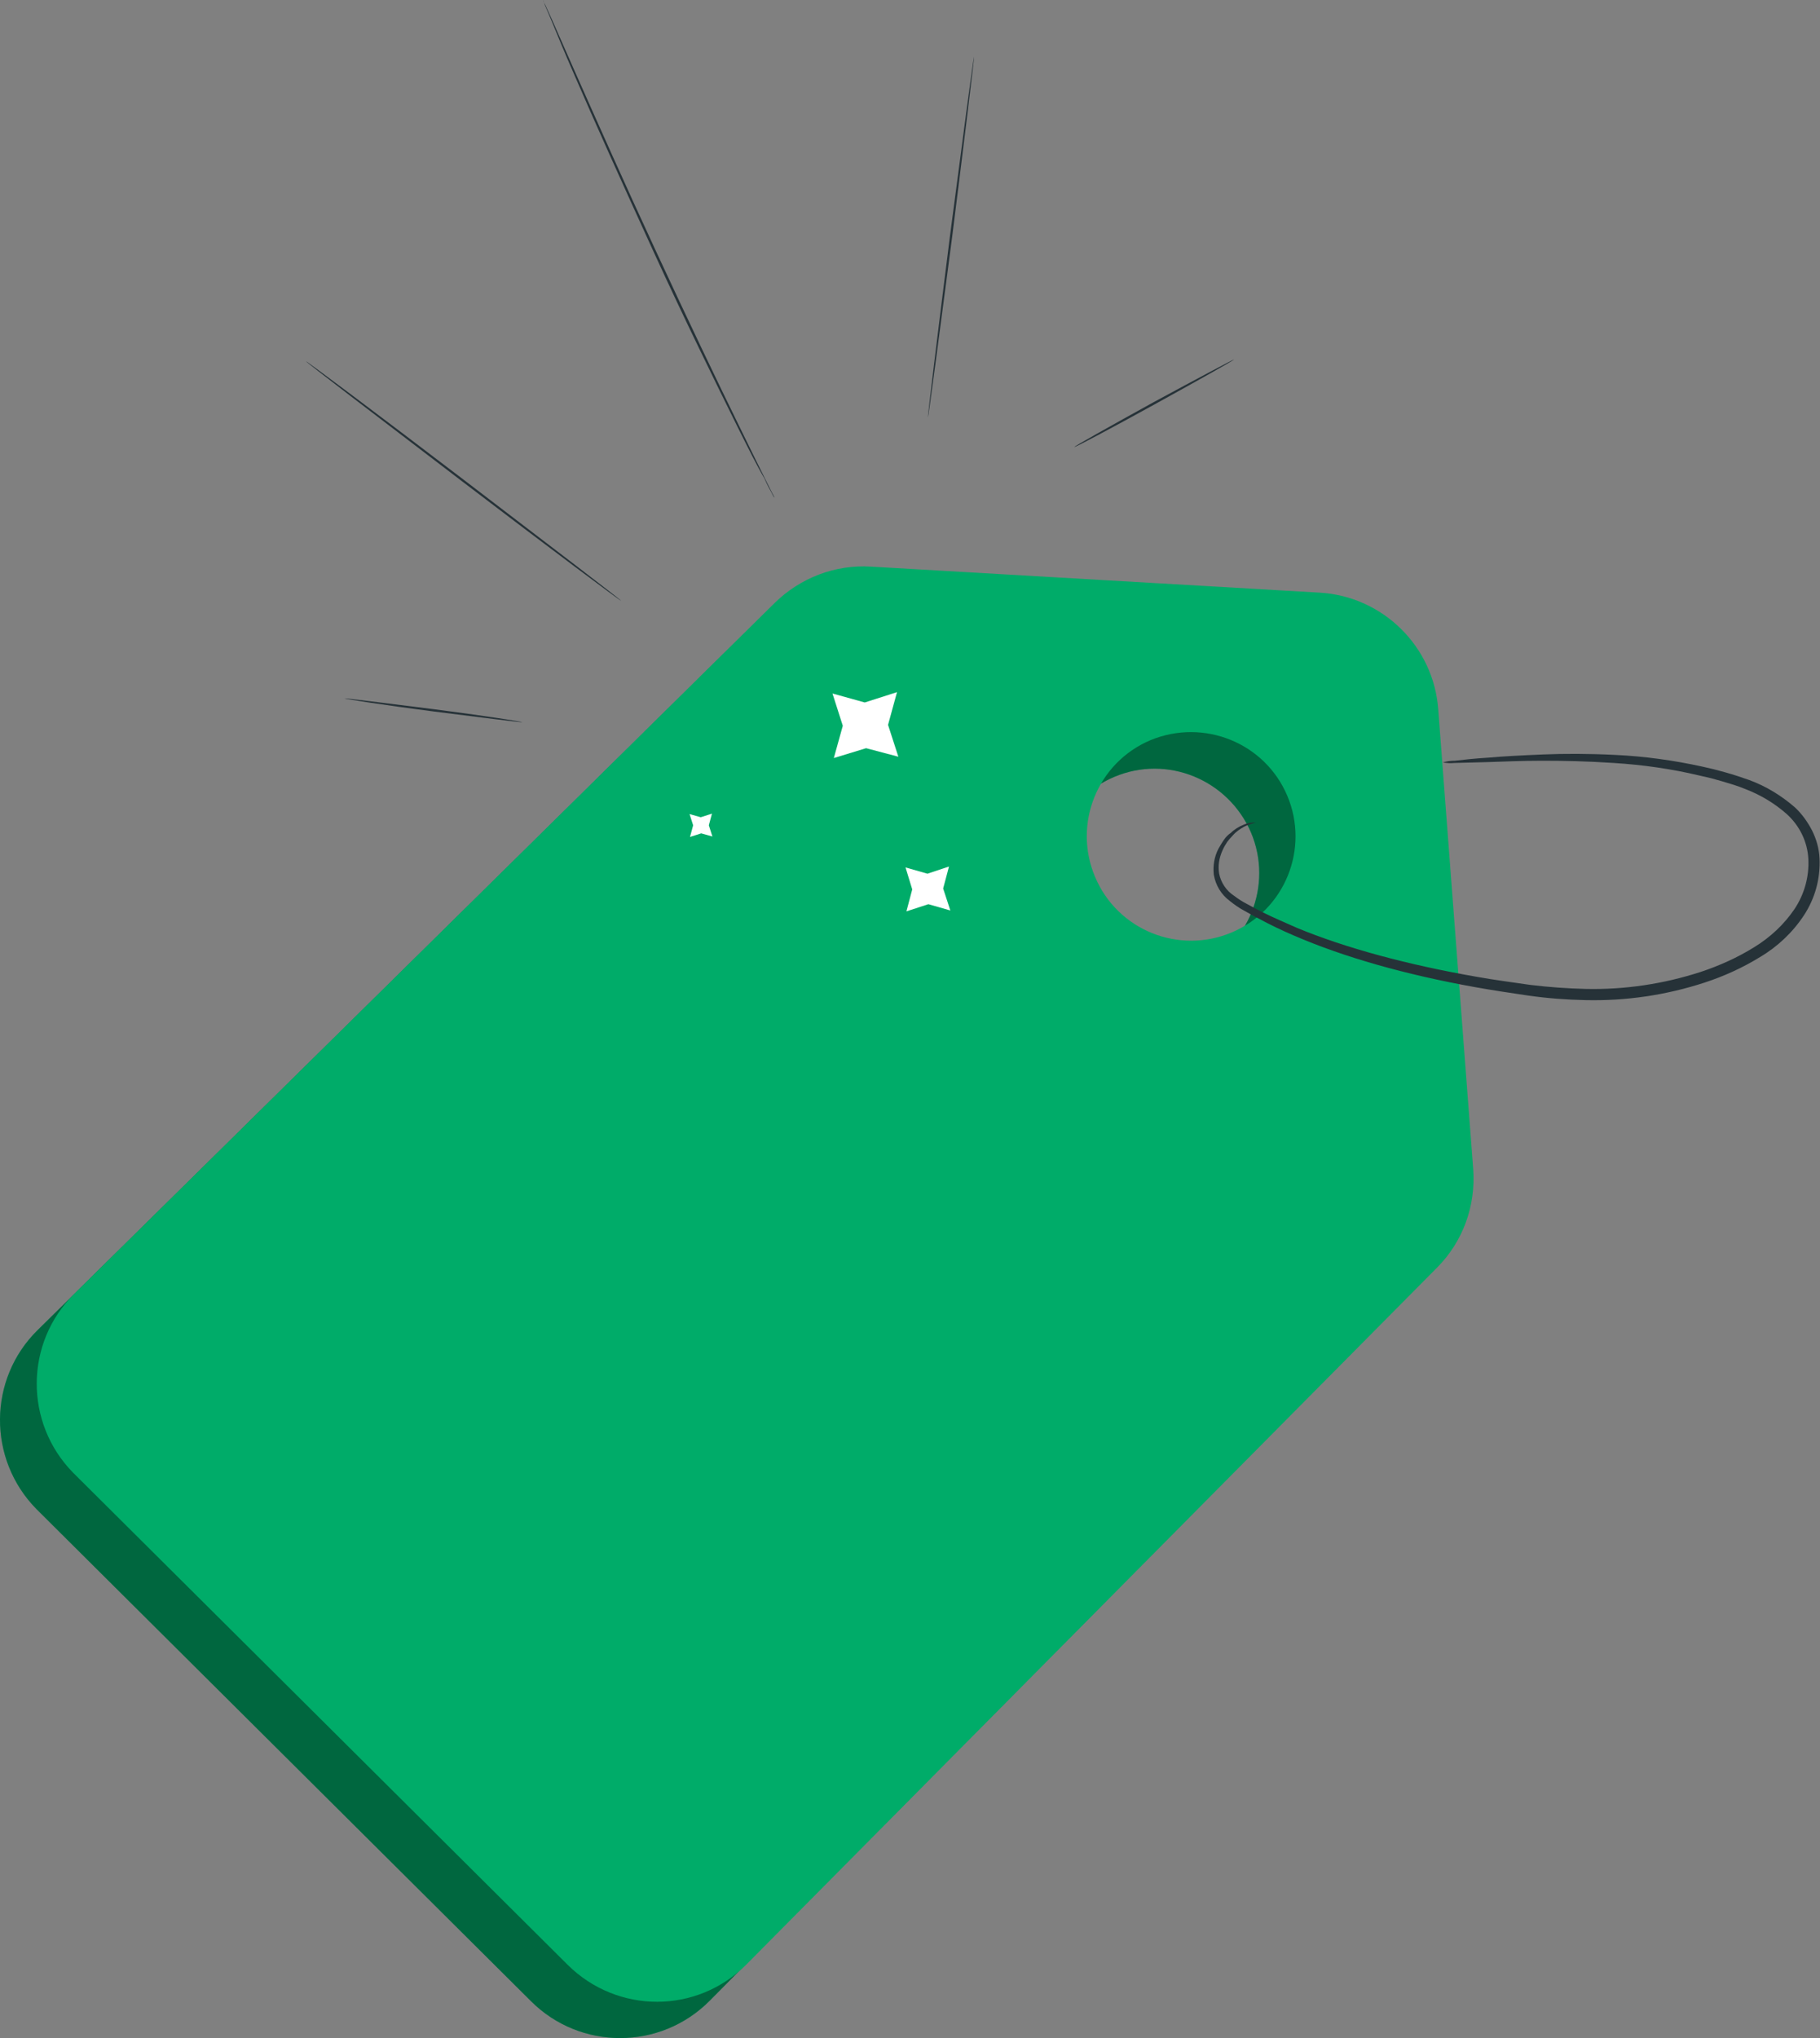 <?xml version="1.0" encoding="utf-8"?>
<!-- Generator: Adobe Illustrator 25.0.0, SVG Export Plug-In . SVG Version: 6.00 Build 0)  -->
<svg version="1.1" id="Layer_1" xmlns="http://www.w3.org/2000/svg" xmlns:xlink="http://www.w3.org/1999/xlink" x="0px" y="0px"
	 viewBox="0 0 406.2 454.7" style="enable-background:new 0 0 406.2 454.7;" xml:space="preserve">
<rect x="0" y="0" width="406.2" height="454.7" fill="#808080" stroke="none"/>
<style type="text/css">
	.st0{fill:#00AC69;}
	.st1{opacity:0.4;}
	.st2{fill:#263238;}
	.st3{fill:#FFFFFF;}
</style>
<g id="freepik--Label--inject-4">
	<path class="st0" d="M286.3,140.4l-100.1-5.8c-8-0.5-15.8,2.5-21.5,8.1L8.4,296.7c-11.1,10.9-11.2,28.8-0.3,39.9
		c0.1,0.1,0.1,0.1,0.2,0.2l110.2,109.6c11,11,28.9,11,39.9-0.1c0,0,0,0,0,0l154-155.3c5.8-5.8,8.7-13.8,8.1-22l-7.7-102.6
		C311.8,152.4,300.4,141.2,286.3,140.4z M279.2,185.7c5,11.8-0.5,25.5-12.4,30.5c-11.8,5-25.5-0.5-30.5-12.4
		c-5-11.8,0.5-25.5,12.4-30.5c0,0,0,0,0,0C260.5,168.3,274.1,173.9,279.2,185.7L279.2,185.7z"/>
	<g class="st1">
		<path d="M286.3,140.4l-100.1-5.8c-8-0.5-15.8,2.5-21.5,8.1L8.4,296.7c-11.1,10.9-11.2,28.8-0.3,39.9c0.1,0.1,0.1,0.1,0.2,0.2
			l110.2,109.6c11,11,28.9,11,39.9-0.1c0,0,0,0,0,0l154-155.3c5.8-5.8,8.7-13.8,8.1-22l-7.7-102.6
			C311.8,152.4,300.4,141.2,286.3,140.4z M279.2,185.7c5,11.8-0.5,25.5-12.4,30.5c-11.8,5-25.5-0.5-30.5-12.4
			c-5-11.8,0.5-25.5,12.4-30.5c0,0,0,0,0,0C260.5,168.3,274.1,173.9,279.2,185.7L279.2,185.7z"/>
	</g>
	<path class="st0" d="M294.5,132.2l-100.1-5.8c-8-0.5-15.8,2.5-21.5,8.1L16.6,288.6c-11.1,10.9-11.2,28.8-0.3,39.9
		c0.1,0.1,0.1,0.1,0.2,0.2l110.2,109.6c11.1,11,28.9,11,39.9-0.1c0,0,0.1-0.1,0.1-0.1l154-155.3c5.8-5.8,8.7-13.8,8.1-22L321,158.3
		C320,144.2,308.6,133,294.5,132.2z M287.3,177.5c5,11.8-0.5,25.5-12.4,30.5c-11.8,5-25.5-0.5-30.5-12.4c-5-11.8,0.5-25.5,12.4-30.5
		c0,0,0,0,0,0C268.7,160.2,282.3,165.7,287.3,177.5L287.3,177.5z"/>
	<path class="st2" d="M322,170.1c0.9-0.3,1.8-0.4,2.7-0.4c1.7-0.2,4.3-0.5,7.6-0.7c3.3-0.3,7.4-0.5,12.1-0.7
		c4.7-0.2,10.1-0.2,16.1,0.1c6.5,0.3,13,1.2,19.4,2.6l2.6,0.6l2.6,0.7c1.8,0.5,3.6,1.1,5.3,1.7c3.8,1.4,7.2,3.5,10.2,6.1
		c1.6,1.5,2.8,3.2,3.8,5.1c1,2,1.6,4.1,1.7,6.3c0.2,4.5-1,8.9-3.5,12.7c-2.5,3.8-5.9,7-9.8,9.3c-3.9,2.4-8.1,4.3-12.4,5.7
		c-8.6,2.8-17.5,4.1-26.5,3.9c-4.3-0.1-8.5-0.4-12.7-1c-4.1-0.6-8.1-1.2-12-1.9c-15.6-2.8-29.3-6.7-40.4-11.5
		c-2.8-1.2-5.3-2.4-7.7-3.7c-1.2-0.6-2.4-1.3-3.5-1.9c-1.1-0.6-2.1-1.3-3.1-2.1c-1.9-1.4-3.2-3.5-3.6-5.9c-0.2-2,0.1-3.9,1-5.7
		c0.4-0.7,0.8-1.4,1.3-2.1c0.4-0.6,0.9-1.1,1.5-1.5c0.8-0.8,1.8-1.4,2.8-1.8c0.6-0.3,1.3-0.4,2-0.5c0.5,0,0.7,0,0.7,0
		c0,0-0.2,0.1-0.7,0.2c-0.6,0.2-1.2,0.4-1.8,0.7c-0.9,0.5-1.8,1.1-2.5,1.9c-0.5,0.5-0.9,1-1.3,1.5c-0.4,0.6-0.8,1.3-1.1,2
		c-0.7,1.6-1,3.3-0.7,5.1c0.4,2,1.6,3.8,3.3,4.9c0.9,0.7,2,1.4,3,1.9c1.1,0.6,2.2,1.2,3.4,1.8c2.4,1.2,5,2.3,7.7,3.5
		c10.9,4.5,24.6,8.2,40.1,10.9c3.9,0.7,7.8,1.2,11.9,1.8c4.1,0.5,8.3,0.8,12.4,0.9c8.7,0.2,17.4-1.1,25.7-3.8
		c4.2-1.4,8.2-3.2,11.9-5.5c3.6-2.2,6.7-5.1,9-8.5c2.2-3.3,3.3-7.2,3.1-11.2c-0.2-3.8-1.9-7.3-4.7-9.9c-2.8-2.5-6-4.4-9.4-5.7
		c-1.7-0.7-3.4-1.2-5.1-1.7l-2.5-0.7l-2.6-0.6c-6.3-1.5-12.7-2.4-19.1-2.8c-5.9-0.4-11.3-0.5-16-0.5c-4.7,0-8.8,0.2-12.1,0.3
		l-7.6,0.2C323.8,170.3,322.9,170.2,322,170.1z"/>
	<path class="st2" d="M138.6,134c-0.1,0.1-15.9-11.7-35.3-26.5s-35.1-26.8-35-26.9c0.1-0.1,15.9,11.7,35.3,26.5
		S138.7,133.9,138.6,134z"/>
	<path class="st2" d="M121.2,0c0.1,0.1,0.1,0.2,0.1,0.3l0.4,0.8l1.5,3.3l5.3,12c4.5,10.1,10.7,24.1,17.8,39.4
		c7.1,15.3,13.7,29.1,18.6,39.1c2.4,4.9,4.4,9,5.8,11.8c0.7,1.4,1.2,2.4,1.6,3.2c0.2,0.3,0.3,0.6,0.4,0.8c0.1,0.1,0.1,0.2,0.1,0.3
		c-0.1-0.1-0.1-0.2-0.2-0.3l-0.4-0.8c-0.4-0.7-1-1.8-1.6-3.2C169,104,167,100,164.5,95c-4.9-9.9-11.7-23.7-18.7-39
		s-13.3-29.3-17.7-39.5c-2.2-5-3.9-9.2-5.1-12.1l-1.4-3.3c-0.1-0.4-0.2-0.6-0.3-0.9L121.2,0z"/>
	<path class="st2" d="M217.4,12.6c0.1,0-2.1,18.1-4.9,40.3c-2.9,22.2-5.3,40.3-5.4,40.2c-0.1,0,2.1-18.1,4.9-40.3
		C214.9,30.6,217.3,12.6,217.4,12.6z"/>
	<path class="st2" d="M116.6,161.1c0,0.1-8.9-1-19.9-2.4c-10.9-1.4-19.8-2.8-19.8-2.9c0-0.1,8.9,1,19.9,2.4S116.6,161,116.6,161.1z"
		/>
	<path class="st2" d="M275.4,80.2c0.1,0.1-7.9,4.6-17.7,10s-17.9,9.7-17.9,9.5c-0.1-0.1,7.9-4.6,17.7-10
		C267.3,84.4,275.4,80.1,275.4,80.2z"/>
	<polygon class="st3" points="186.1,169.1 188.1,161.9 185.8,154.7 193,156.7 200.2,154.4 198.2,161.7 200.5,168.8 193.3,166.9 	"/>
	<polygon class="st3" points="154,186.7 154.7,184.1 153.9,181.6 156.4,182.3 158.9,181.5 158.2,184.1 159,186.6 156.5,185.9 	"/>
	<polygon class="st3" points="202.3,203.3 203.6,198.4 202.1,193.5 207,194.9 211.8,193.3 210.5,198.2 212.1,203.1 207.2,201.7 	"/>
</g>
</svg>
